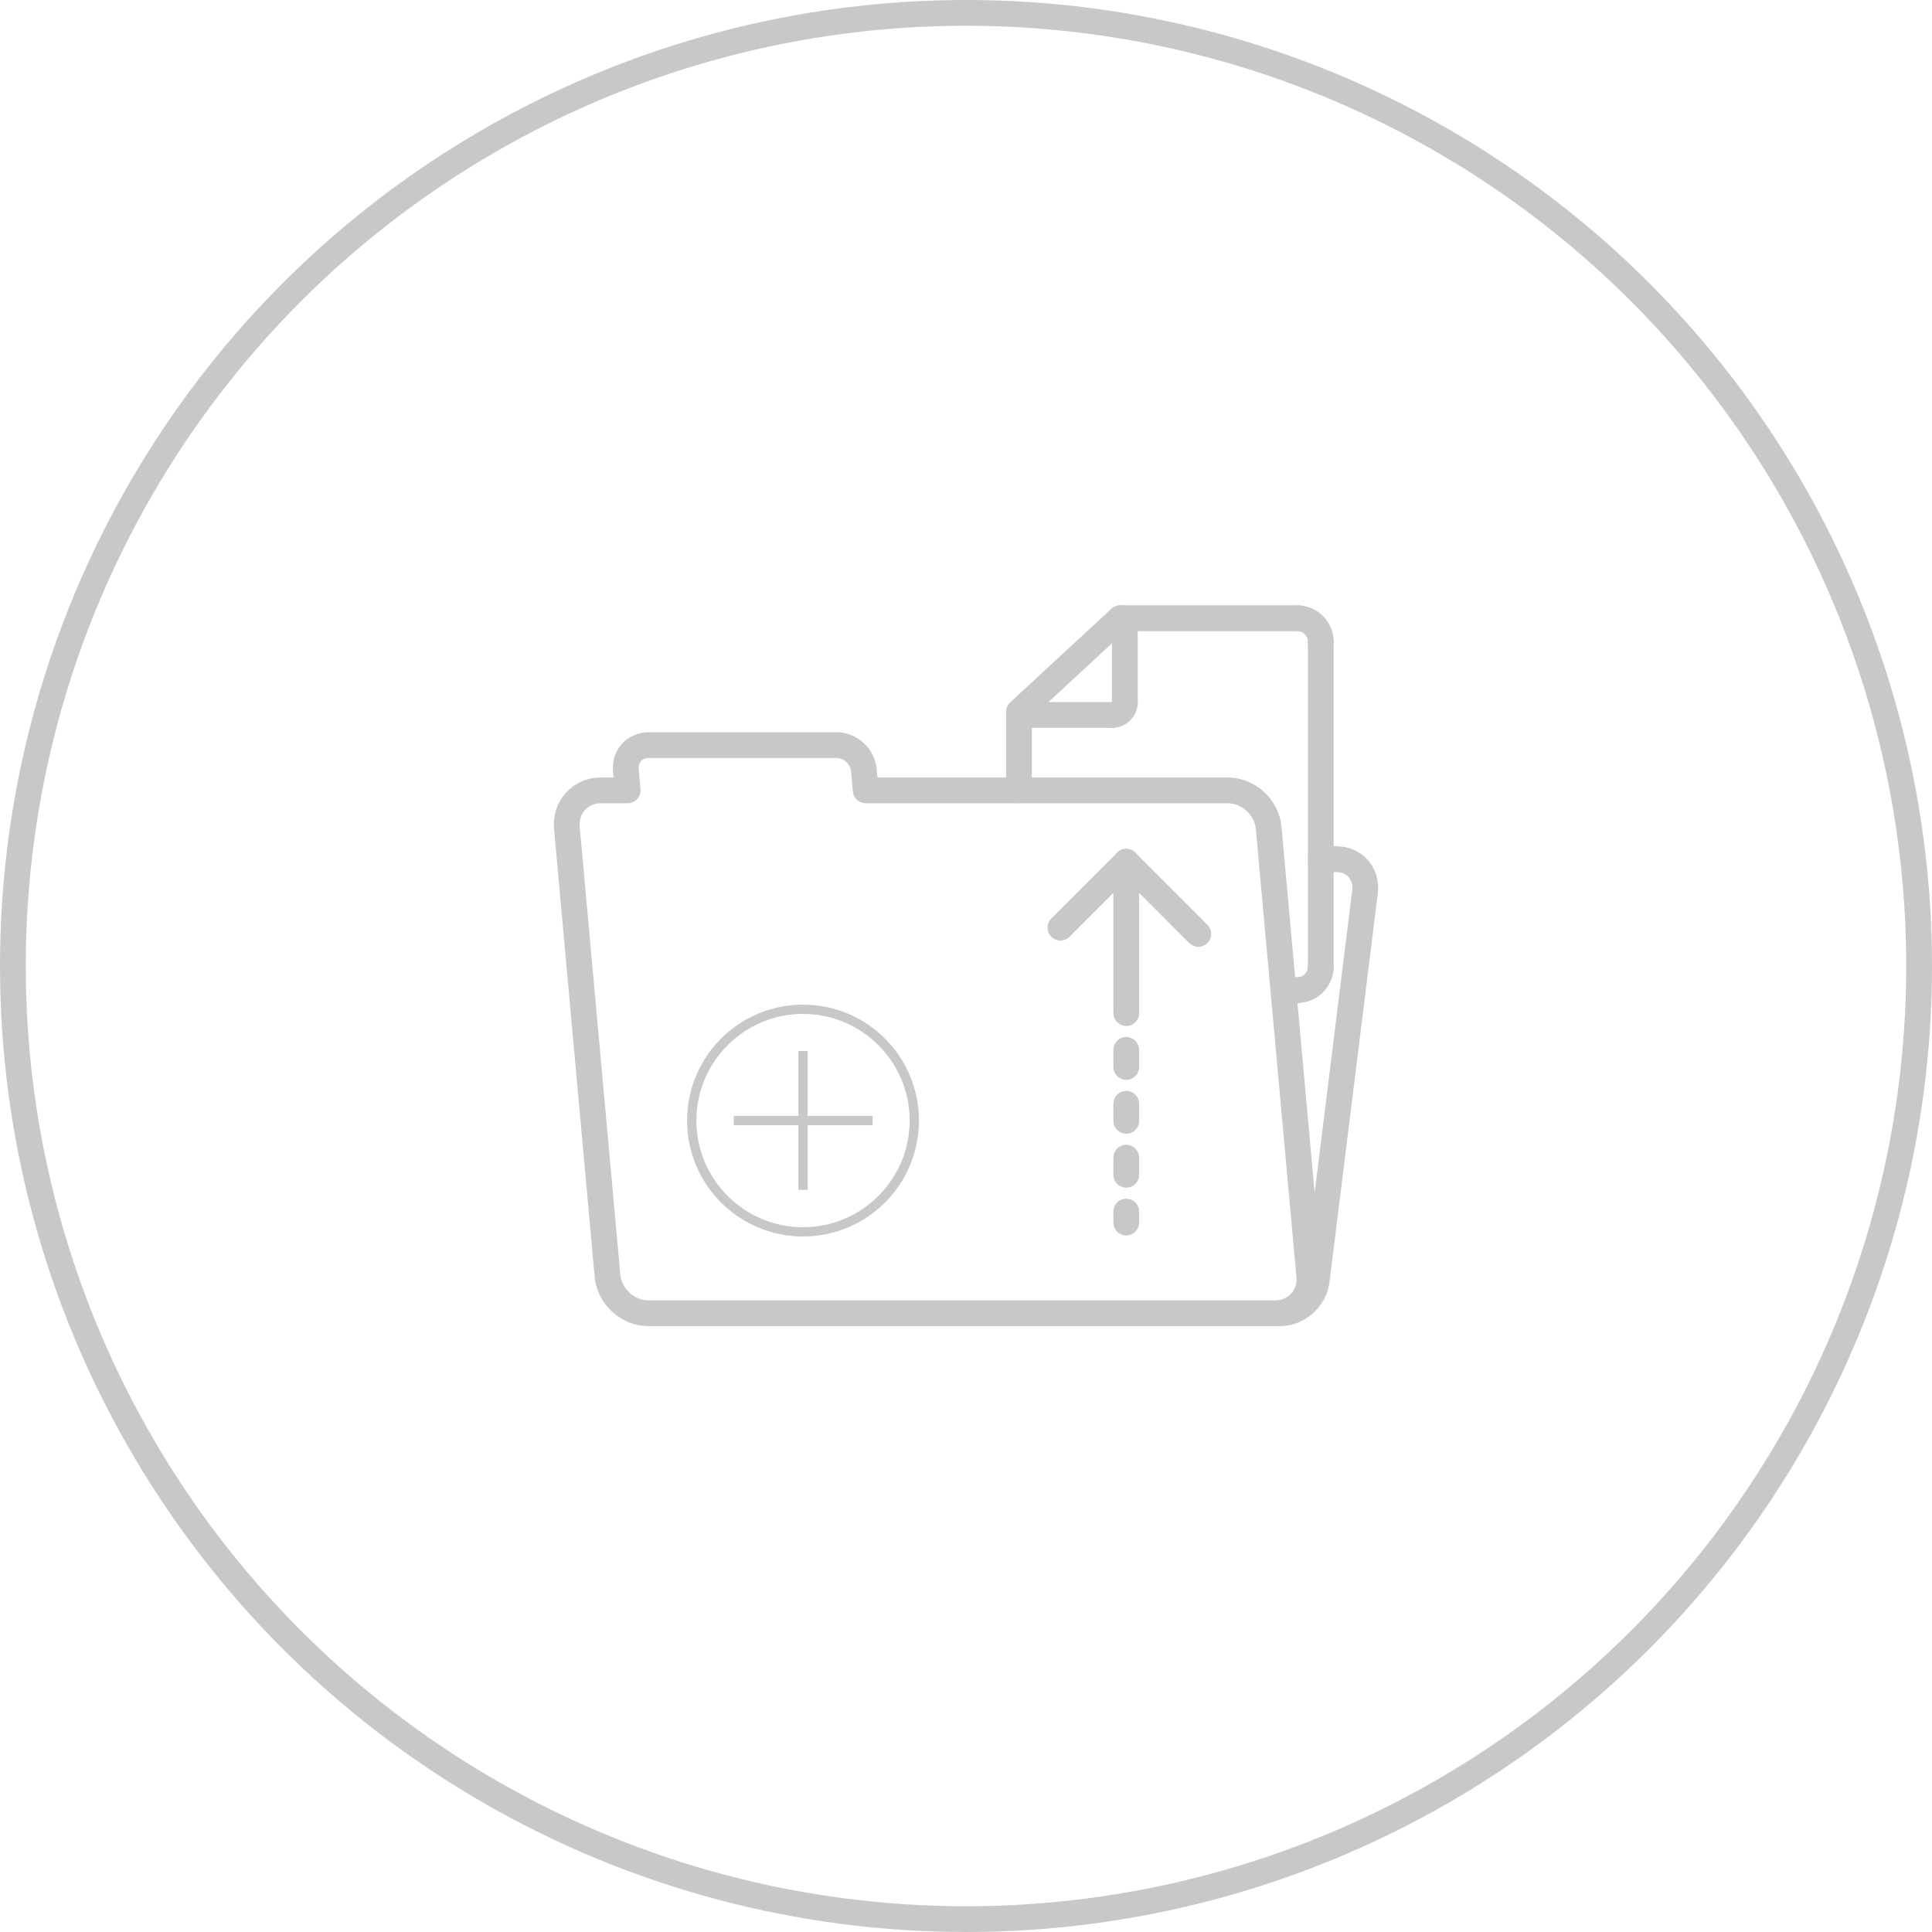 <svg width="75" height="75" viewBox="0 0 75 75" fill="none" xmlns="http://www.w3.org/2000/svg">
<circle cx="37.5" cy="37.5" r="37" stroke="#C8C8C8"/>
<path d="M43.482 24H50.364" stroke="#C8C8C8" stroke-miterlimit="2.613" stroke-linecap="round" stroke-linejoin="round"/>
<path d="M50.364 24C50.863 24 51.272 24.41 51.272 24.906" stroke="#C8C8C8" stroke-miterlimit="2.613" stroke-linecap="round" stroke-linejoin="round"/>
<path d="M51.272 24.907V37.529" stroke="#C8C8C8" stroke-miterlimit="2.613" stroke-linecap="round" stroke-linejoin="round"/>
<path d="M51.272 37.529C51.272 38.026 50.862 38.436 50.364 38.436" stroke="#C8C8C8" stroke-miterlimit="2.613" stroke-linecap="round" stroke-linejoin="round"/>
<path d="M50.364 38.436H49.82" stroke="#C8C8C8" stroke-miterlimit="2.613" stroke-linecap="round" stroke-linejoin="round"/>
<path d="M39.557 30.681V27.631L43.482 24" stroke="#C8C8C8" stroke-miterlimit="2.613" stroke-linecap="round" stroke-linejoin="round"/>
<path d="M43.667 24V27.268" stroke="#C8C8C8" stroke-miterlimit="2.613" stroke-linecap="round" stroke-linejoin="round"/>
<path d="M43.667 27.267C43.667 27.534 43.447 27.754 43.181 27.754" stroke="#C8C8C8" stroke-miterlimit="2.613" stroke-linecap="round" stroke-linejoin="round"/>
<path d="M43.182 27.754H39.557" stroke="#C8C8C8" stroke-miterlimit="2.613" stroke-linecap="round" stroke-linejoin="round"/>
<path d="M43.721 47.459V47.034M43.721 45.605V44.941M43.721 43.512V42.849M43.721 41.42V40.757M43.721 39.328V33.455" stroke="#C8C8C8" stroke-miterlimit="2.613" stroke-linecap="round" stroke-linejoin="round"/>
<path d="M43.721 33.455L41.166 36.011" stroke="#C8C8C8" stroke-miterlimit="2.613" stroke-linecap="round" stroke-linejoin="round"/>
<path d="M43.721 33.455L46.518 36.253" stroke="#C8C8C8" stroke-miterlimit="2.613" stroke-linecap="round" stroke-linejoin="round"/>
<path fill-rule="evenodd" clip-rule="evenodd" d="M23.327 30.682H24.366L24.294 29.894C24.245 29.361 24.642 28.925 25.175 28.925H32.477C33.011 28.925 33.486 29.361 33.535 29.894L33.606 30.682H47.663C48.462 30.682 49.176 31.336 49.249 32.135L50.825 49.527C50.898 50.326 50.303 50.981 49.504 50.981H25.169C24.369 50.981 23.655 50.326 23.583 49.527L22.006 32.135C21.933 31.336 22.528 30.682 23.327 30.682Z" stroke="#C8C8C8" stroke-miterlimit="2.613" stroke-linecap="round" stroke-linejoin="round"/>
<path d="M51.272 33.353H51.884C52.579 33.353 53.076 33.92 52.99 34.615L51.114 49.718C51.028 50.412 50.389 50.981 49.695 50.981" stroke="#C8C8C8" stroke-miterlimit="2.613" stroke-linecap="round" stroke-linejoin="round"/>
<path d="M31.173 39C28.688 39 26.673 41.014 26.673 43.5C26.673 45.986 28.688 48 31.173 48C33.659 48 35.673 45.986 35.673 43.5C35.673 41.014 33.659 39 31.173 39ZM31.173 47.64C28.891 47.64 27.033 45.783 27.033 43.5C27.033 41.217 28.891 39.36 31.173 39.36C33.456 39.36 35.313 41.217 35.313 43.5C35.313 45.783 33.456 47.64 31.173 47.64Z" fill="#C8C8C8"/>
<path d="M31.353 40.8H30.993V43.321H28.485V43.681H30.993V46.189H31.353V43.681H33.873V43.321H31.353V40.8Z" fill="#C8C8C8"/>
</svg>
